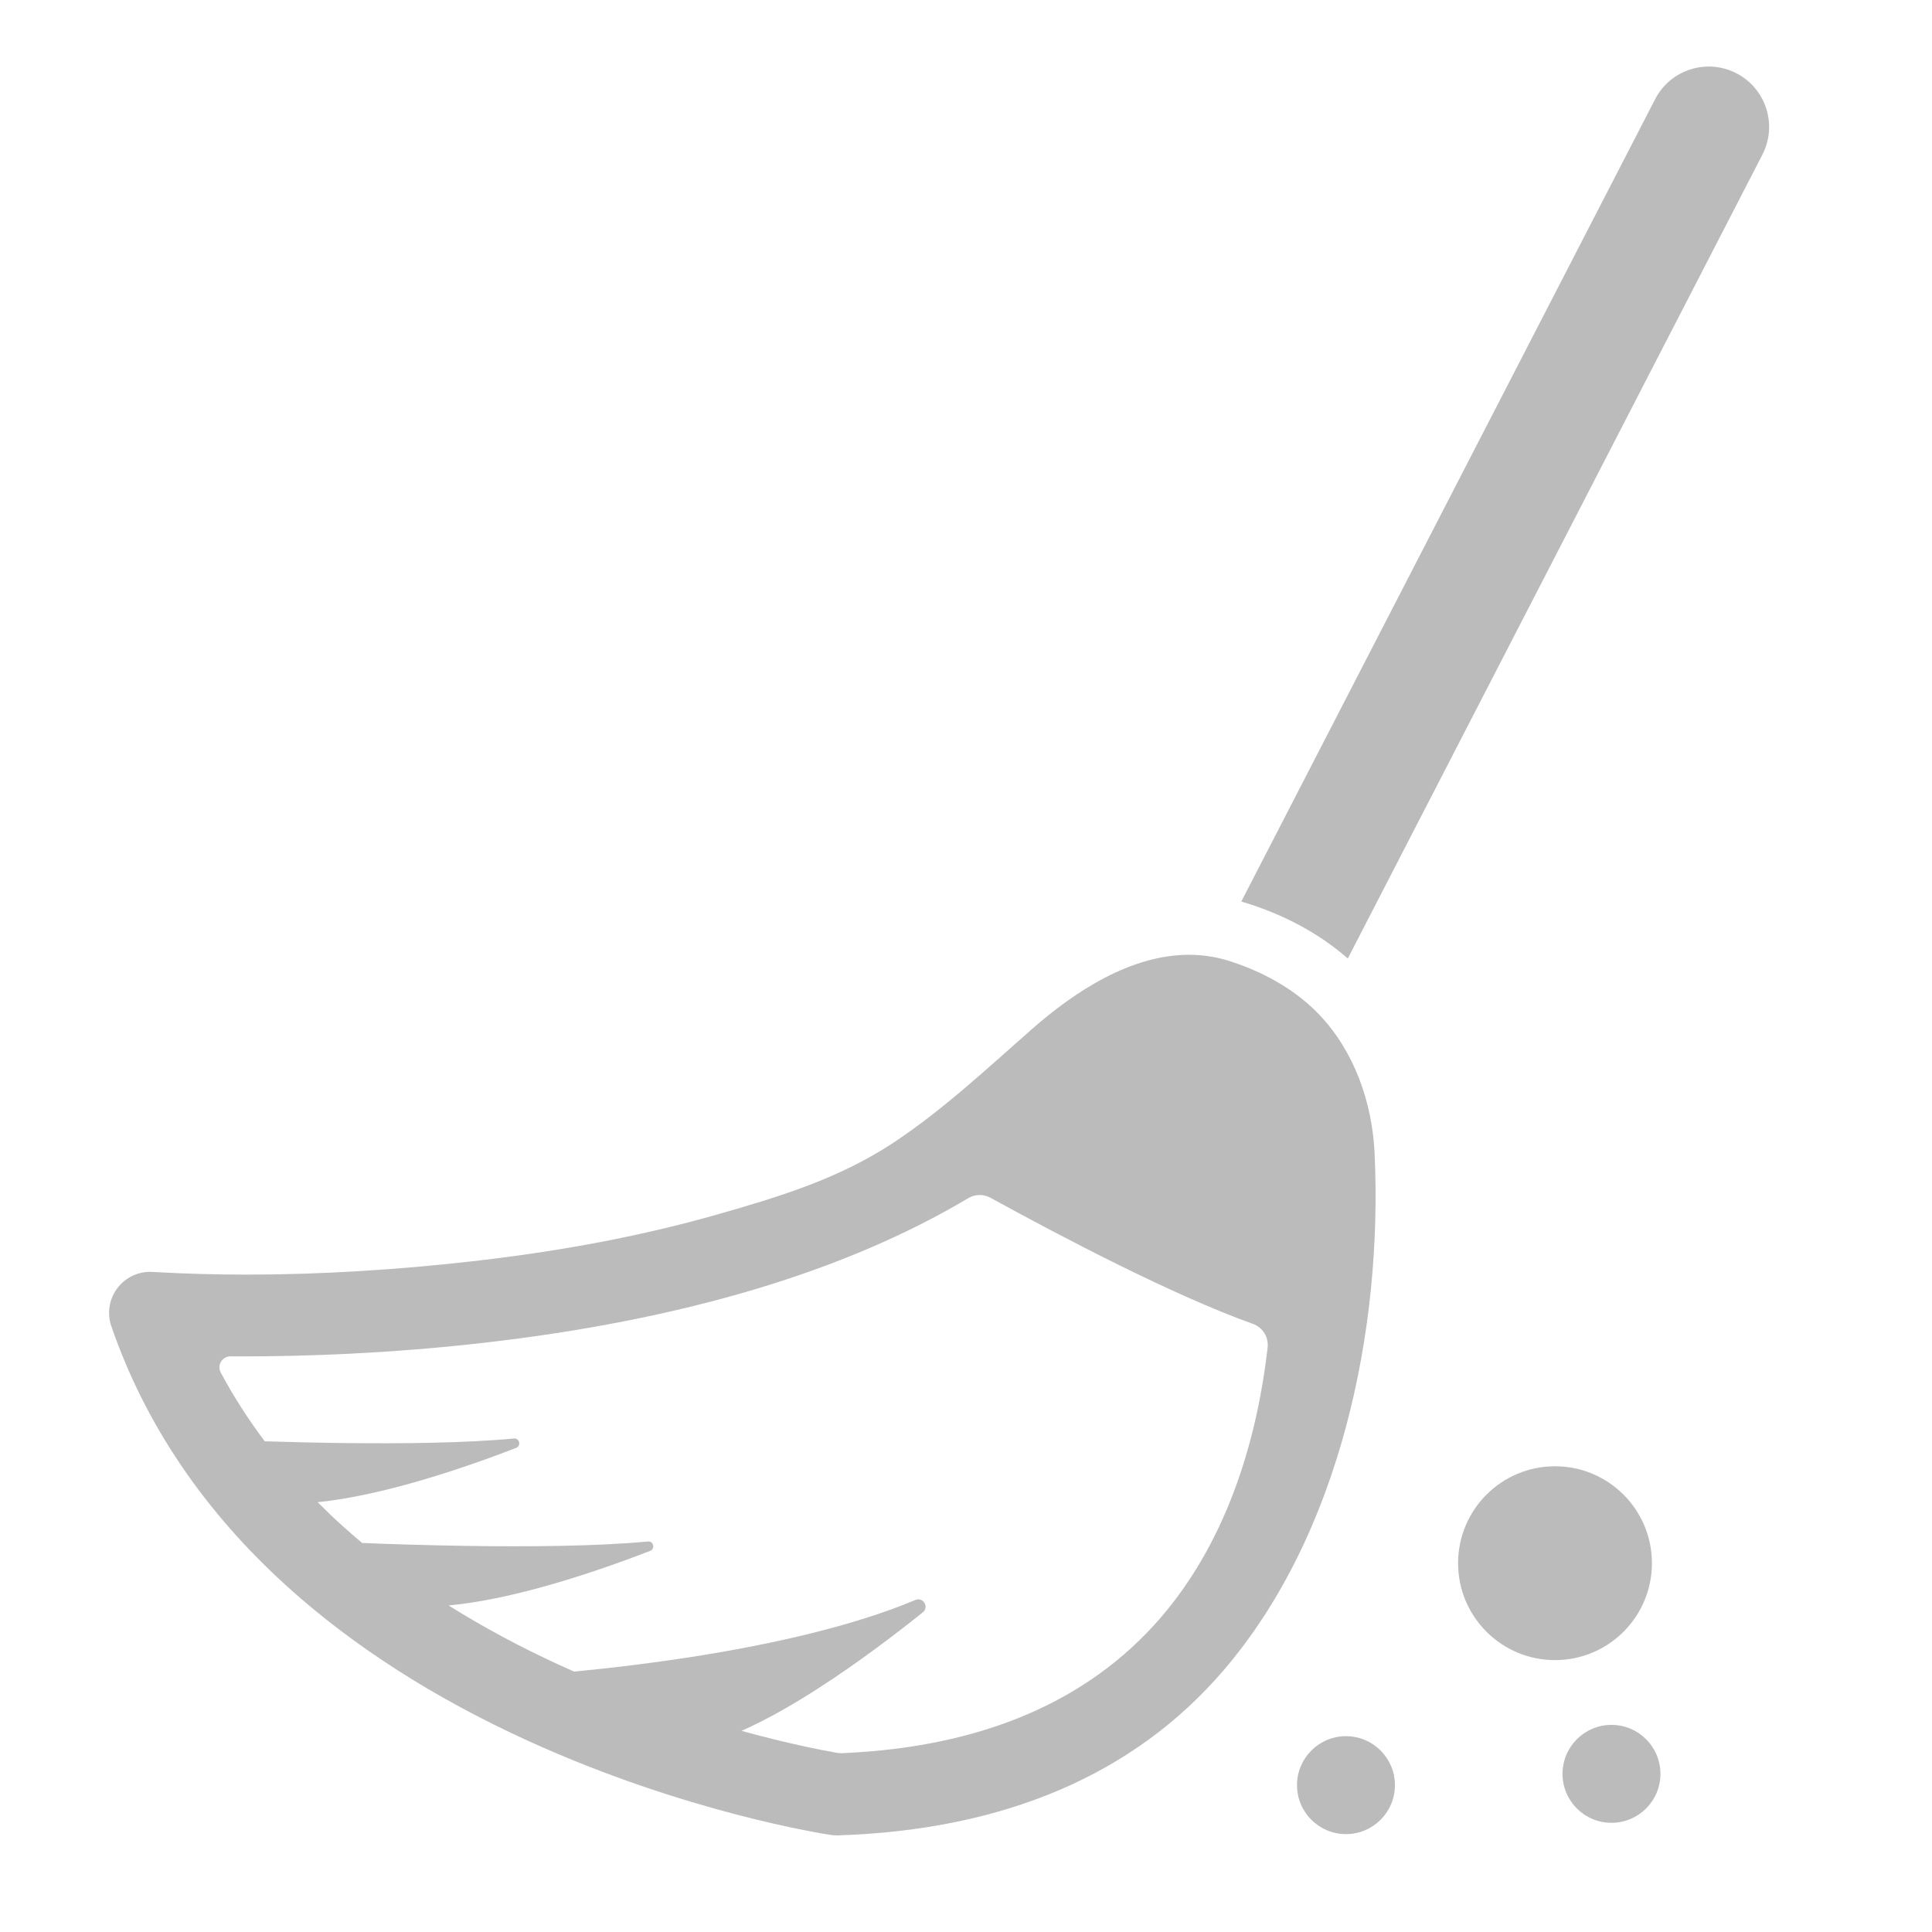 <?xml version="1.0" encoding="utf-8"?>
<!-- Generator: Adobe Illustrator 17.1.0, SVG Export Plug-In . SVG Version: 6.00 Build 0)  -->
<!DOCTYPE svg PUBLIC "-//W3C//DTD SVG 1.1//EN" "http://www.w3.org/Graphics/SVG/1.1/DTD/svg11.dtd">
<svg version="1.1" id="Capa_1" xmlns="http://www.w3.org/2000/svg" xmlns:xlink="http://www.w3.org/1999/xlink" x="0px" y="0px"
	 width="24px" height="24px" viewBox="0 0 800 800" enable-background="new 0 0 800 800" xml:space="preserve">
<g>
	<path fill="#BBBBBB" d="M685.334,41.105L513.992,373.313c0.984,0.276,1.964,0.569,2.939,0.883c7.235,2.33,14.028,5.17,20.352,8.499
		c7.646,4.025,14.597,8.771,20.807,14.198L729.772,64.025c6.329-12.271,1.512-27.35-10.759-33.679
		C706.74,24.016,691.663,28.833,685.334,41.105z"/>
	<path fill="#BBBBBB" d="M119.242,657.219c27.24,24.567,60.687,45.973,99.412,63.623c65.396,29.807,122.948,38.61,125.365,38.97
		c0.067,0.01,0.134,0.019,0.201,0.029c0.762,0.104,1.53,0.156,2.299,0.156c0.185,0,0.371-0.003,0.556-0.009
		c68.798-2.246,122.417-25.158,159.368-68.099c48.598-56.477,66.162-141.396,62.748-214.402
		c-0.978-20.902-8.422-42.237-23.035-57.459c-1.089-1.134-2.208-2.242-3.376-3.305c-5.127-4.665-10.862-8.567-16.964-11.798
		c-5.289-2.801-10.854-5.099-16.549-6.933c-2.366-0.762-4.733-1.338-7.096-1.762c-3.281-0.589-6.555-0.875-9.811-0.875
		c-24.122,0-47.247,15.162-64.911,30.647c-18.24,15.992-36.755,33.421-57.363,47.073c-22.585,14.962-47.38,22.497-73.202,29.851
		c-33.351,9.498-67.641,15.564-102.078,19.428c-30.618,3.435-61.647,5.433-92.587,5.433c-12.28,0-24.541-0.315-36.763-0.979
		c-0.709-0.038-1.418-0.074-2.126-0.123c-0.394-0.027-0.789-0.041-1.181-0.041c-5.256,0-10.244,2.439-13.47,6.645
		c-3.467,4.52-4.438,10.476-2.584,15.862C60.035,589.657,84.645,626.017,119.242,657.219z M95.443,561.63c0.01,0,0.02,0,0.031,0
		c1.718,0.011,3.495,0.017,5.319,0.017c25.01,0,59.86-1.107,98.956-5.556c82.72-9.414,150.153-29.545,201.203-59.971
		c1.45-0.864,3.079-1.296,4.711-1.296c1.541,0,3.083,0.384,4.48,1.152c29.671,16.307,75.781,40.473,108.659,52.206
		c4.069,1.452,6.587,5.529,6.095,9.821c-3.927,34.309-15.065,77.974-44.33,111.89c-29.973,34.736-74.236,53.582-131.601,56.039
		c-0.179,0.008-0.359,0.011-0.537,0.011c-0.744,0-1.486-0.066-2.22-0.195c-5.781-1.02-20.042-3.77-39.179-9.039
		c5.455-2.409,11.098-5.297,16.801-8.518c5.107-2.884,10.256-6.028,15.355-9.318c15.771-10.173,31.043-21.723,42.924-31.226
		c2.749-2.198,0.17-6.492-3.076-5.13c-25.974,10.898-59.161,18.185-88.854,22.976c-9.333,1.506-18.315,2.763-26.625,3.811
		c-9.72,1.225-18.508,2.161-25.841,2.861c-1.911-0.843-3.827-1.699-5.75-2.581c-16.525-7.57-31.943-15.86-46.199-24.798
		c6.222-0.576,12.76-1.608,19.391-2.957c6.024-1.226,12.117-2.71,18.114-4.339c17.659-4.796,34.451-10.851,45.937-15.311
		c2.186-0.849,1.407-4.111-0.928-3.886c-20.907,2.012-49.906,2.197-74.67,1.833c-8.112-0.119-15.767-0.297-22.536-0.489
		c-8.902-0.253-16.264-0.529-21.108-0.728c-2.841-2.377-5.625-4.782-8.326-7.226c-3.495-3.163-6.861-6.389-10.119-9.666
		c5.027-0.51,10.246-1.31,15.546-2.325c4.956-0.949,9.976-2.083,14.969-3.343c19.719-4.976,38.959-11.876,51.687-16.818
		c2.186-0.849,1.407-4.111-0.928-3.886c-19.628,1.889-46.387,2.167-70.079,1.893c-5.844-0.068-11.499-0.168-16.816-0.287
		c-5.917-0.132-11.414-0.286-16.278-0.441c-6.884-9.15-12.967-18.648-18.219-28.477C89.781,565.301,92.01,561.63,95.443,561.63z"/>
	<circle fill="#BBBBBB" cx="643.893" cy="647.284" r="40.132"/>
	<circle fill="#BBBBBB" cx="557.338" cy="739.191" r="20.275"/>
	<circle fill="#BBBBBB" cx="667.281" cy="734.513" r="20.275"/>
</g>
</svg>
